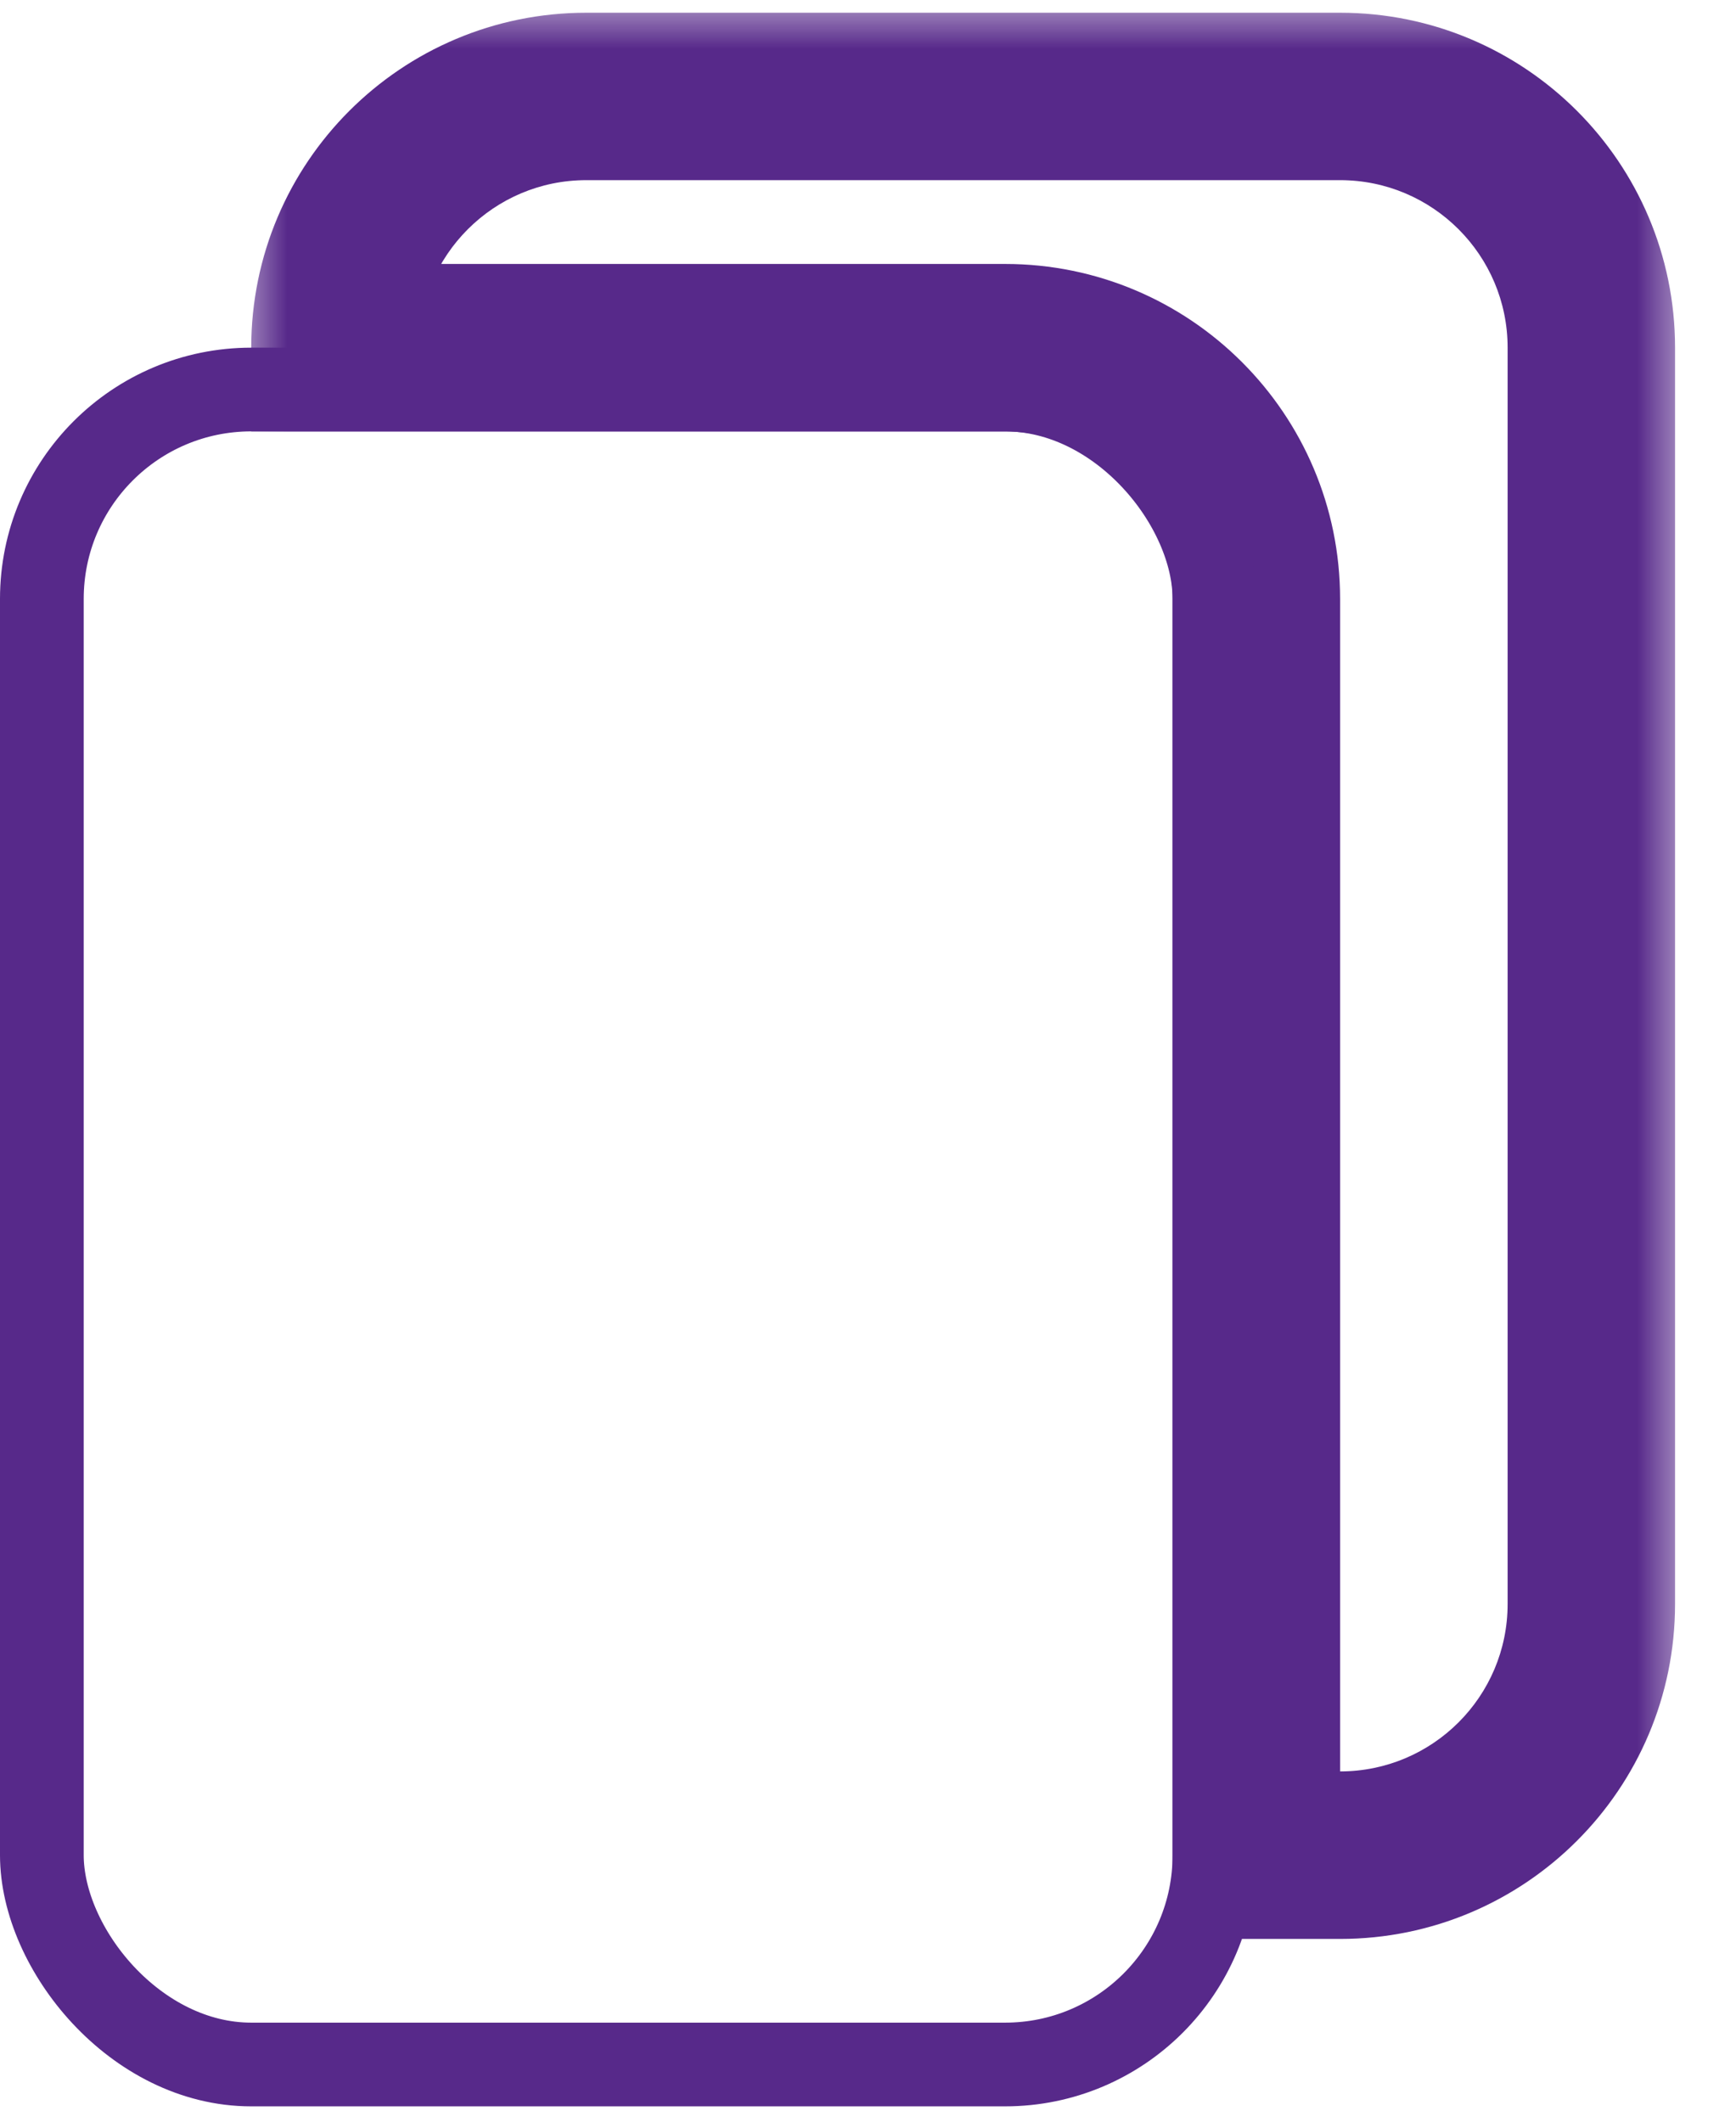 <svg width="18" height="22" viewBox="0 0 18 22" fill="none" xmlns="http://www.w3.org/2000/svg">
<g id="Frame 1">
<g id="Subtract">
<mask id="path-1-outside-1_1067_4033" maskUnits="userSpaceOnUse" x="2.474" y="0" width="15" height="21" fill="black">
<rect fill="white" x="2.474" width="15" height="21"/>
<path fill-rule="evenodd" clip-rule="evenodd" d="M6.079 1C4.64 1 3.474 2.166 3.474 3.605V3.605H10.421C11.86 3.605 13.026 4.772 13.026 6.211V19.237L13.895 19.237C15.334 19.237 16.5 18.07 16.5 16.632V3.605C16.5 2.166 15.334 1 13.895 1H6.079Z"/>
</mask>
<path d="M3.474 3.605H2.605V4.474H3.474V3.605ZM13.026 19.237H12.158V20.105L13.026 20.105L13.026 19.237ZM13.895 19.237V18.368H13.895L13.895 19.237ZM4.342 3.605C4.342 2.646 5.12 1.868 6.079 1.868V0.132C4.16 0.132 2.605 1.687 2.605 3.605H4.342ZM4.342 3.605V3.605H2.605V3.605H4.342ZM3.474 4.474H10.421V2.737H3.474V4.474ZM10.421 4.474C11.38 4.474 12.158 5.251 12.158 6.211H13.895C13.895 4.292 12.339 2.737 10.421 2.737V4.474ZM12.158 6.211V19.237H13.895V6.211H12.158ZM13.895 18.368L13.026 18.368L13.026 20.105L13.895 20.105L13.895 18.368ZM15.632 16.632C15.632 17.591 14.854 18.368 13.895 18.368V20.105C15.813 20.105 17.368 18.55 17.368 16.632H15.632ZM15.632 3.605V16.632H17.368V3.605H15.632ZM13.895 1.868C14.854 1.868 15.632 2.646 15.632 3.605H17.368C17.368 1.687 15.813 0.132 13.895 0.132V1.868ZM6.079 1.868H13.895V0.132H6.079V1.868Z" fill="#57298A" mask="url(#path-1-outside-1_1067_4033)"/>
</g>
<rect id="Rectangle 106" x="0.434" y="4.039" width="12.158" height="17.368" rx="2.171" stroke="#57298A" stroke-width="0.868"/>
</g>
</svg>
